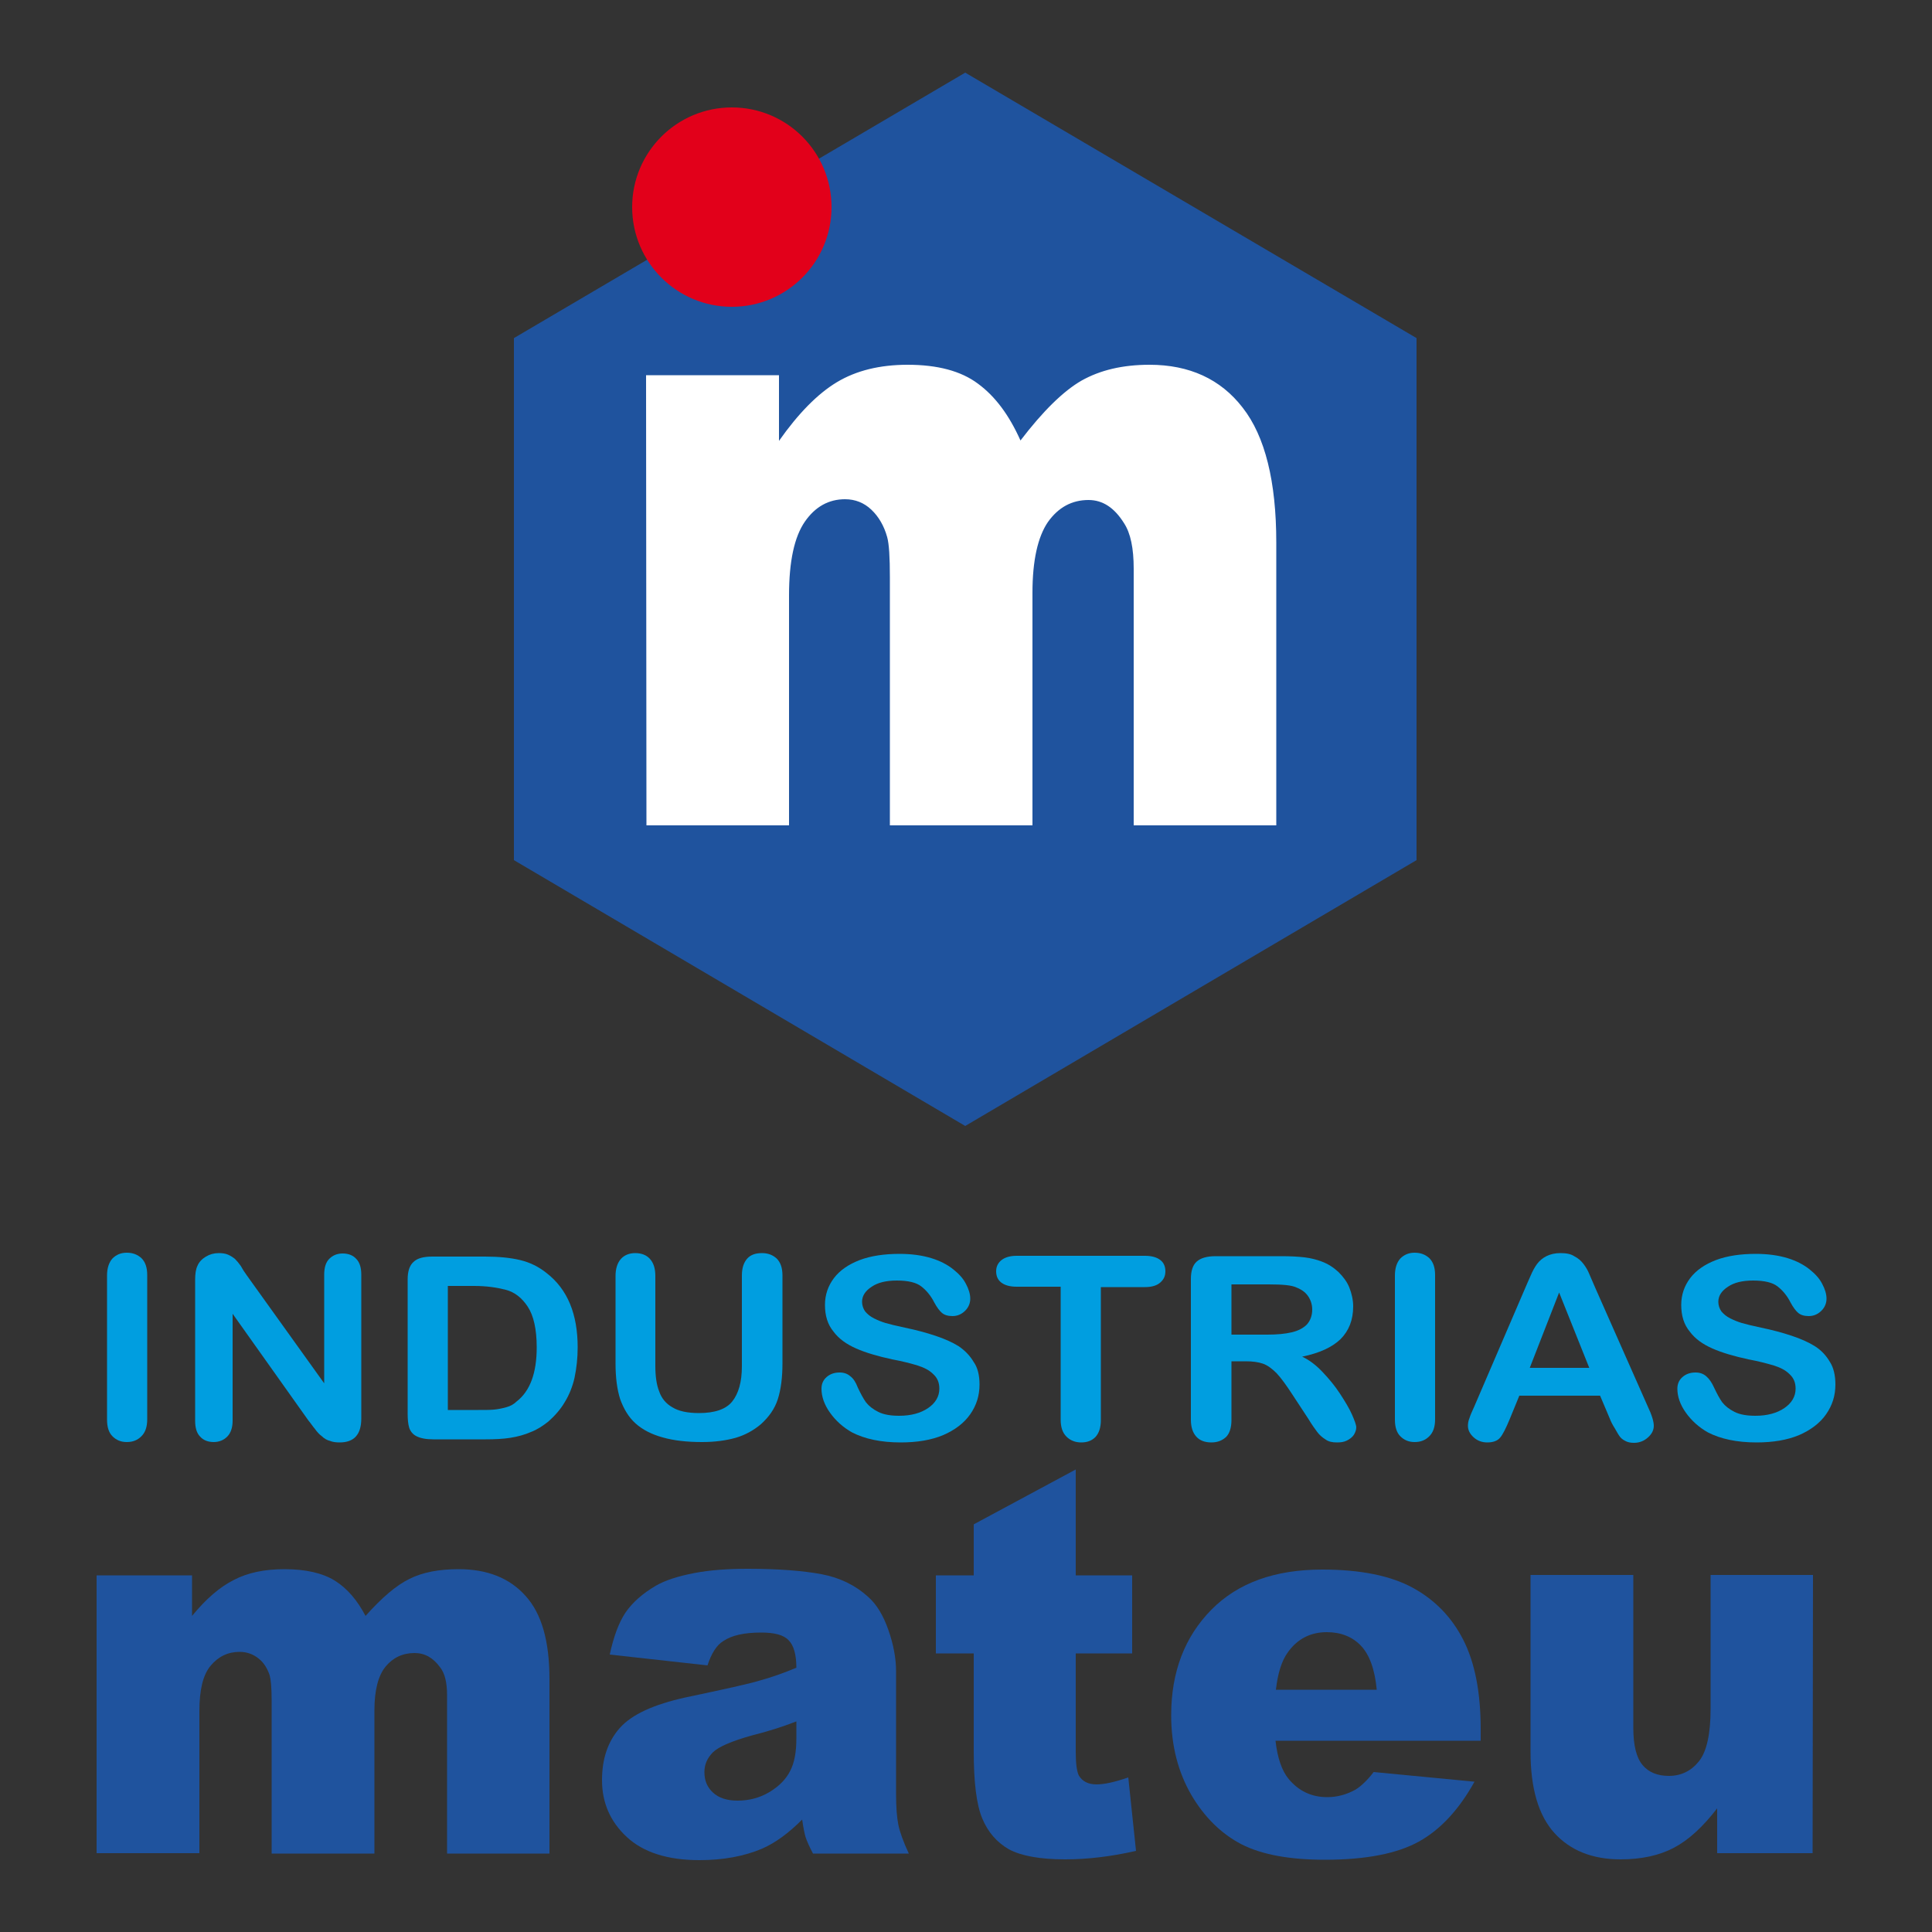 <?xml version="1.0" encoding="utf-8"?>
<!-- Generator: Adobe Illustrator 21.0.2, SVG Export Plug-In . SVG Version: 6.00 Build 0)  -->
<svg version="1.1" id="Calque_2" xmlns="http://www.w3.org/2000/svg" xmlns:xlink="http://www.w3.org/1999/xlink" x="0px" y="0px"
	 viewBox="0 0 500 500" style="enable-background:new 0 0 500 500;" xml:space="preserve">
<rect x="0" y="0" width="500" height="500" fill="#333333" stroke="none"/>
<style type="text/css">
	.st0{fill:#1F539E;}
	.st1{fill:#009EE0;}
	.st2{fill:#FFFFFF;}
	.st3{fill:#E2001A;}
</style>
<polygon class="st0" points="366.6,87.5 249.8,18.8 133,87.5 133,222.6 133.1,222.6 133,222.6 249.8,291.4 366.6,222.6 366.5,222.6 
	366.6,222.6 "/>
<path class="st1" d="M27.7,367.4v-37.3c0-1.9,0.5-3.4,1.4-4.4c1-1,2.2-1.5,3.7-1.5c1.6,0,2.8,0.5,3.8,1.4c1,1,1.5,2.4,1.5,4.4v37.3
	c0,2-0.5,3.4-1.5,4.4c-1,1-2.2,1.5-3.8,1.5c-1.5,0-2.7-0.5-3.7-1.5C28.2,370.8,27.7,369.4,27.7,367.4z"/>
<path class="st1" d="M63.9,330.1L83.9,358v-28.1c0-1.8,0.4-3.2,1.3-4.1c0.9-0.9,2-1.4,3.5-1.4c1.5,0,2.7,0.5,3.5,1.4
	c0.9,0.9,1.3,2.3,1.3,4.1v37.2c0,4.2-1.9,6.2-5.6,6.2c-0.9,0-1.8-0.1-2.5-0.4c-0.8-0.2-1.5-0.6-2.1-1.2c-0.7-0.5-1.3-1.2-1.8-1.9
	c-0.6-0.7-1.1-1.5-1.7-2.2l-19.6-27.6v27.7c0,1.8-0.5,3.2-1.4,4.1c-0.9,0.9-2.1,1.4-3.5,1.4c-1.5,0-2.7-0.5-3.5-1.4
	c-0.9-0.9-1.3-2.3-1.3-4.1v-36.5c0-1.6,0.2-2.8,0.6-3.6c0.4-1,1.2-1.8,2.2-2.4c1-0.6,2.1-0.9,3.3-0.9c0.9,0,1.7,0.1,2.4,0.4
	c0.7,0.3,1.3,0.7,1.8,1.1c0.5,0.5,1,1.1,1.5,1.8C62.8,328.5,63.3,329.3,63.9,330.1z"/>
<path class="st1" d="M111.9,325.2h13.6c3.5,0,6.6,0.3,9.1,0.9s4.8,1.7,6.9,3.4c5.4,4.2,8,10.6,8,19.2c0,2.8-0.3,5.4-0.8,7.8
	c-0.5,2.3-1.4,4.5-2.5,6.3c-1.1,1.9-2.6,3.6-4.3,5.1c-1.4,1.1-2.9,2.1-4.5,2.7c-1.6,0.7-3.4,1.2-5.3,1.5c-1.9,0.3-4,0.4-6.4,0.4
	h-13.6c-1.9,0-3.3-0.3-4.3-0.8c-1-0.5-1.6-1.3-1.9-2.2c-0.3-1-0.4-2.2-0.4-3.7v-34.7c0-2.1,0.5-3.6,1.5-4.5
	C108,325.6,109.7,325.2,111.9,325.2z M115.9,332.8v32.1h7.9c1.7,0,3.1,0,4.1-0.1s2-0.3,3.1-0.6s2-0.8,2.7-1.5
	c3.5-2.7,5.2-7.4,5.2-14c0-4.7-0.8-8.2-2.3-10.5c-1.5-2.3-3.4-3.8-5.7-4.4s-5-1-8.2-1L115.9,332.8L115.9,332.8z"/>
<path class="st1" d="M159.3,352.9v-22.7c0-1.9,0.5-3.4,1.4-4.4c0.9-1,2.2-1.5,3.7-1.5c1.6,0,2.9,0.5,3.8,1.5c0.9,1,1.4,2.4,1.4,4.4
	v23.3c0,2.6,0.3,4.9,1,6.6c0.6,1.8,1.8,3.2,3.4,4.1c1.6,1,3.9,1.5,6.9,1.5c4.1,0,7-1,8.6-3s2.5-5,2.5-9.1v-23.5c0-2,0.5-3.4,1.4-4.4
	c0.9-1,2.2-1.4,3.8-1.4s2.8,0.5,3.8,1.4c1,1,1.5,2.4,1.5,4.4v22.7c0,3.7-0.4,6.8-1.2,9.3c-0.8,2.5-2.3,4.6-4.4,6.5
	c-1.9,1.6-4.1,2.8-6.5,3.5c-2.5,0.7-5.4,1.1-8.7,1.1c-4,0-7.4-0.4-10.2-1.2c-2.9-0.8-5.2-2-7-3.6c-1.8-1.6-3.1-3.8-4-6.3
	C159.7,359.6,159.3,356.5,159.3,352.9z"/>
<path class="st1" d="M253.5,358.3c0,2.9-0.8,5.4-2.4,7.7c-1.6,2.3-4,4.1-7,5.4c-3.1,1.3-6.8,1.9-11,1.9c-5.1,0-9.3-0.9-12.6-2.6
	c-2.3-1.3-4.2-3-5.7-5.1c-1.5-2.1-2.2-4.2-2.2-6.2c0-1.2,0.4-2.2,1.3-3c0.9-0.8,2-1.2,3.4-1.2c1.1,0,2,0.3,2.8,1
	c0.8,0.6,1.4,1.6,1.9,2.9c0.7,1.5,1.4,2.8,2.1,3.8c0.8,1,1.8,1.8,3.2,2.5c1.4,0.7,3.2,1,5.4,1c3.1,0,5.6-0.7,7.5-2
	c1.9-1.3,2.9-3,2.9-5c0-1.6-0.5-2.8-1.6-3.8c-1-1-2.4-1.7-4-2.2c-1.6-0.5-3.9-1.1-6.6-1.6c-3.7-0.8-6.8-1.7-9.3-2.8
	c-2.5-1.1-4.5-2.5-5.9-4.4c-1.5-1.8-2.2-4.1-2.2-6.9c0-2.6,0.8-4.9,2.3-6.9c1.5-2,3.8-3.6,6.7-4.7c2.9-1.1,6.4-1.6,10.3-1.6
	c3.2,0,5.9,0.4,8.2,1.1c2.3,0.7,4.2,1.7,5.7,2.9c1.5,1.2,2.6,2.4,3.3,3.8c0.7,1.3,1.1,2.6,1.1,3.8c0,1.1-0.4,2.2-1.3,3.1
	c-0.9,0.9-2,1.4-3.3,1.4c-1.2,0-2.1-0.3-2.7-0.8c-0.6-0.5-1.3-1.4-2-2.7c-0.9-1.8-2.1-3.2-3.4-4.2c-1.3-1-3.4-1.5-6.3-1.5
	c-2.7,0-4.9,0.5-6.5,1.6c-1.7,1.1-2.5,2.4-2.5,3.9c0,0.9,0.3,1.8,0.8,2.5c0.6,0.7,1.3,1.3,2.3,1.8c1,0.5,2,0.9,3,1.2
	c1,0.3,2.7,0.7,5,1.2c2.9,0.6,5.5,1.3,7.9,2.1c2.4,0.8,4.4,1.7,6,2.7c1.6,1.1,2.9,2.4,3.9,4.1C253,353.9,253.5,355.9,253.5,358.3z"
	/>
<path class="st1" d="M296.3,333.1h-11.4v34.4c0,2-0.5,3.4-1.4,4.4c-1,1-2.2,1.4-3.7,1.4c-1.5,0-2.8-0.5-3.8-1.5
	c-1-1-1.5-2.4-1.5-4.4v-34.4h-11.4c-1.8,0-3.1-0.4-4-1.1s-1.3-1.7-1.3-2.9c0-1.2,0.5-2.2,1.4-2.9c0.9-0.7,2.2-1.1,3.9-1.1h33.2
	c1.8,0,3.1,0.4,4,1.1c0.9,0.7,1.3,1.7,1.3,2.9s-0.4,2.1-1.3,2.9S298.1,333.1,296.3,333.1z"/>
<path class="st1" d="M322.4,352.3h-3.7v15.2c0,2-0.5,3.5-1.4,4.4c-1,0.9-2.2,1.4-3.8,1.4c-1.7,0-3-0.5-3.9-1.5
	c-0.9-1-1.4-2.4-1.4-4.4v-36.4c0-2.1,0.5-3.6,1.5-4.5c1-0.9,2.6-1.4,4.9-1.4h17c2.3,0,4.3,0.1,6,0.3c1.7,0.2,3.2,0.6,4.5,1.1
	c1.6,0.6,3,1.5,4.3,2.7c1.2,1.2,2.2,2.5,2.8,4c0.6,1.5,1,3.2,1,4.9c0,3.5-1.1,6.3-3.3,8.5c-2.2,2.1-5.5,3.6-9.9,4.5
	c1.9,0.9,3.6,2.2,5.3,4c1.7,1.8,3.2,3.6,4.5,5.6c1.3,2,2.4,3.8,3.1,5.4c0.7,1.6,1.1,2.7,1.1,3.3c0,0.6-0.2,1.2-0.6,1.9
	c-0.4,0.6-1,1.1-1.8,1.5c-0.8,0.4-1.6,0.5-2.6,0.5c-1.2,0-2.2-0.2-3-0.8c-0.8-0.5-1.5-1.1-2.1-1.9c-0.6-0.8-1.4-1.9-2.3-3.4
	l-4.2-6.4c-1.5-2.3-2.8-4.1-4-5.4c-1.2-1.2-2.4-2.1-3.6-2.5S324.2,352.3,322.4,352.3z M328.3,332.4h-9.6v13h9.3
	c2.5,0,4.6-0.2,6.3-0.6c1.7-0.4,3-1.1,3.9-2c0.9-1,1.4-2.3,1.4-3.9c0-1.3-0.4-2.5-1.1-3.5c-0.7-1-1.7-1.7-3-2.2
	C334.3,332.6,331.9,332.4,328.3,332.4z"/>
<path class="st1" d="M361,367.4v-37.3c0-1.9,0.5-3.4,1.4-4.4c1-1,2.2-1.5,3.7-1.5c1.6,0,2.8,0.5,3.8,1.4c1,1,1.5,2.4,1.5,4.4v37.3
	c0,2-0.5,3.4-1.5,4.4c-1,1-2.2,1.5-3.8,1.5c-1.5,0-2.7-0.5-3.7-1.5C361.5,370.8,361,369.4,361,367.4z"/>
<path class="st1" d="M416.6,367.1l-2.5-5.9h-20.9l-2.5,6.1c-1,2.4-1.8,4-2.5,4.8c-0.7,0.8-1.8,1.2-3.3,1.2c-1.3,0-2.5-0.4-3.5-1.3
	c-1-0.9-1.5-1.9-1.5-3c0-0.6,0.1-1.3,0.4-2c0.2-0.7,0.6-1.6,1.2-2.9l13.2-30.7c0.4-0.9,0.8-1.9,1.4-3.2c0.5-1.2,1.1-2.3,1.7-3.1
	c0.6-0.8,1.4-1.5,2.4-2c1-0.5,2.2-0.8,3.6-0.8c1.5,0,2.7,0.2,3.6,0.8c1,0.5,1.8,1.2,2.4,2c0.6,0.8,1.1,1.6,1.5,2.6
	c0.4,0.9,0.9,2.1,1.6,3.7l13.5,30.5c1.1,2.3,1.6,4,1.6,5.1c0,1.1-0.5,2.1-1.5,3c-1,0.9-2.2,1.4-3.6,1.4c-0.8,0-1.5-0.1-2.1-0.4
	c-0.6-0.3-1.1-0.6-1.5-1.1c-0.4-0.5-0.8-1.2-1.3-2.1C417.3,368.7,416.9,367.9,416.6,367.1z M395.9,354h15.4l-7.8-19.5L395.9,354z"/>
<path class="st1" d="M475,358.3c0,2.9-0.8,5.4-2.4,7.7c-1.6,2.3-4,4.1-7,5.4c-3.1,1.3-6.8,1.9-11,1.9c-5.1,0-9.3-0.9-12.6-2.6
	c-2.3-1.3-4.2-3-5.7-5.1c-1.5-2.1-2.2-4.2-2.2-6.2c0-1.2,0.4-2.2,1.3-3s2-1.2,3.4-1.2c1.1,0,2,0.3,2.8,1s1.4,1.6,2,2.9
	c0.7,1.5,1.4,2.8,2.1,3.8c0.8,1,1.8,1.8,3.2,2.5c1.4,0.7,3.2,1,5.4,1c3.1,0,5.6-0.7,7.5-2c1.9-1.3,2.9-3,2.9-5
	c0-1.6-0.5-2.8-1.6-3.8c-1-1-2.4-1.7-4-2.2c-1.7-0.5-3.9-1.1-6.6-1.6c-3.7-0.8-6.8-1.7-9.3-2.8c-2.5-1.1-4.5-2.5-5.9-4.4
	c-1.5-1.8-2.2-4.1-2.2-6.9c0-2.6,0.8-4.9,2.3-6.9c1.5-2,3.8-3.6,6.7-4.7c2.9-1.1,6.4-1.6,10.3-1.6c3.2,0,5.9,0.4,8.2,1.1
	c2.3,0.7,4.2,1.7,5.7,2.9c1.5,1.2,2.6,2.4,3.3,3.8c0.7,1.3,1.1,2.6,1.1,3.8c0,1.1-0.4,2.2-1.3,3.1s-2,1.4-3.3,1.4
	c-1.2,0-2.1-0.3-2.7-0.8c-0.6-0.5-1.3-1.4-2-2.7c-0.9-1.8-2.1-3.2-3.4-4.2c-1.3-1-3.4-1.5-6.3-1.5c-2.7,0-4.9,0.5-6.5,1.6
	c-1.7,1.1-2.5,2.4-2.5,3.9c0,0.9,0.3,1.8,0.8,2.5c0.6,0.7,1.3,1.3,2.3,1.8c1,0.5,2,0.9,3,1.2c1,0.3,2.7,0.7,5,1.2
	c2.9,0.6,5.5,1.3,7.9,2.1c2.4,0.8,4.4,1.7,6,2.7c1.7,1.1,2.9,2.4,3.9,4.1C474.5,353.9,475,355.9,475,358.3z"/>
<path class="st0" d="M25,407.7h24.7v10.5c3.6-4.4,7.2-7.5,10.8-9.3c3.6-1.9,8-2.8,13.1-2.8c5.5,0,9.9,1,13.1,3
	c3.2,2,5.8,5.1,7.9,9.1c4.2-4.7,7.9-7.9,11.4-9.6c3.4-1.7,7.6-2.5,12.7-2.5c7.4,0,13.2,2.3,17.3,6.9c4.2,4.6,6.2,11.8,6.2,21.5v45.2
	h-26.5v-41c0-3.3-0.6-5.7-1.8-7.2c-1.8-2.5-4-3.7-6.6-3.7c-3.1,0-5.6,1.2-7.5,3.5c-1.9,2.3-2.9,6.1-2.9,11.3v37.1H70.3V440
	c0-3.2-0.2-5.3-0.5-6.4c-0.6-1.8-1.5-3.3-2.9-4.4c-1.4-1.1-3-1.7-4.9-1.7c-3,0-5.5,1.2-7.5,3.6c-2,2.4-2.9,6.3-2.9,11.8v36.7H25
	V407.7z"/>
<path class="st0" d="M183.1,431l-25.3-2.8c1-4.6,2.3-8.2,4.1-10.9c1.8-2.6,4.4-4.9,7.8-6.9c2.4-1.4,5.8-2.5,10-3.3
	c4.2-0.8,8.8-1.1,13.8-1.1c7.9,0,14.3,0.5,19.1,1.4c4.8,0.9,8.8,2.9,12,5.8c2.3,2,4,4.9,5.3,8.6c1.3,3.7,2,7.3,2,10.7v31.8
	c0,3.4,0.2,6,0.6,8c0.4,1.9,1.3,4.4,2.7,7.4h-24.8c-1-1.9-1.6-3.3-1.9-4.2c-0.3-1-0.6-2.5-0.9-4.6c-3.5,3.5-6.9,6-10.3,7.5
	c-4.7,2-10.1,3-16.3,3c-8.2,0-14.5-2-18.8-6c-4.3-4-6.4-8.9-6.4-14.7c0-5.5,1.5-10,4.6-13.5c3.1-3.5,8.8-6.1,17-7.9
	c9.9-2.1,16.4-3.5,19.3-4.4c2.9-0.8,6.1-1.9,9.4-3.3c0-3.4-0.7-5.8-2-7.1c-1.3-1.4-3.7-2-7.1-2c-4.3,0-7.6,0.7-9.8,2.2
	C185.5,425.7,184.1,427.9,183.1,431z M206.1,445.5c-3.6,1.4-7.4,2.6-11.4,3.6c-5.4,1.5-8.8,3-10.2,4.4c-1.5,1.5-2.2,3.2-2.2,5.1
	c0,2.2,0.7,3.9,2.2,5.3c1.5,1.4,3.6,2.1,6.4,2.1c2.9,0,5.7-0.7,8.2-2.2c2.5-1.5,4.3-3.3,5.4-5.5c1.1-2.1,1.6-4.9,1.6-8.4V445.5z"/>
<path class="st0" d="M278.4,380.3v27.4H293v20.2h-14.6v25.5c0,3.1,0.3,5.1,0.8,6.1c0.9,1.5,2.4,2.3,4.6,2.3c2,0,4.7-0.6,8.2-1.8
	l2,19c-6.5,1.5-12.7,2.2-18.3,2.2c-6.6,0-11.4-0.9-14.6-2.6c-3.1-1.8-5.4-4.4-6.9-8c-1.5-3.6-2.2-9.4-2.2-17.4v-25.3h-9.8v-20.2h9.8
	v-13.2L278.4,380.3z"/>
<path class="st0" d="M383.2,450.5h-53.1c0.5,4.4,1.6,7.7,3.4,9.9c2.6,3.1,5.9,4.7,10,4.7c2.6,0,5.1-0.7,7.4-2c1.4-0.9,3-2.4,4.6-4.5
	l26.1,2.5c-4,7.2-8.8,12.4-14.4,15.5c-5.6,3.1-13.7,4.7-24.3,4.7c-9.1,0-16.3-1.3-21.6-4c-5.2-2.7-9.6-7-13-12.8
	c-3.4-5.9-5.2-12.7-5.2-20.6c0-11.2,3.5-20.3,10.4-27.3c6.9-7,16.5-10.4,28.7-10.4c9.9,0,17.7,1.6,23.4,4.7
	c5.7,3.1,10.1,7.6,13.1,13.5c3,5.9,4.5,13.6,4.5,23.1L383.2,450.5L383.2,450.5z M356.3,437.3c-0.5-5.3-1.9-9.1-4.1-11.4
	c-2.2-2.3-5.2-3.5-8.8-3.5c-4.2,0-7.6,1.7-10.1,5.2c-1.6,2.2-2.6,5.4-3.1,9.7L356.3,437.3L356.3,437.3z"/>
<path class="st0" d="M469.1,479.6h-24.7V468c-3.7,4.8-7.4,8.2-11.2,10.2c-3.8,2-8.4,3-13.8,3c-7.3,0-13-2.3-17.1-6.8
	c-4.1-4.5-6.2-11.5-6.2-21v-45.8h26.6v39.6c0,4.5,0.8,7.7,2.4,9.6c1.6,1.9,3.9,2.8,6.8,2.8c3.2,0,5.8-1.3,7.8-3.8
	c2-2.5,3-7.1,3-13.6v-34.6h26.5L469.1,479.6L469.1,479.6z"/>
<path class="st2" d="M167.2,97.1h34.4v17c5-7.1,10-12.2,15-15.2c5-3,11.1-4.5,18.3-4.5c7.7,0,13.8,1.6,18.2,4.9
	c4.5,3.3,8.1,8.2,11,14.7c5.8-7.6,11.1-12.8,15.8-15.5c4.8-2.7,10.6-4.1,17.6-4.1c10.3,0,18.4,3.7,24.1,11.1
	c5.8,7.4,8.7,19.1,8.7,34.9v73.2h-36.9v-66.4c0-5.3-0.8-9.2-2.5-11.8c-2.5-4-5.5-6-9.2-6c-4.3,0-7.8,1.9-10.5,5.7
	c-2.6,3.8-4,9.9-4,18.3v60.2h-36.9v-64.2c0-5.1-0.2-8.6-0.7-10.4c-0.8-2.9-2.2-5.3-4.1-7.1c-1.9-1.8-4.2-2.7-6.8-2.7
	c-4.2,0-7.7,1.9-10.4,5.8c-2.7,3.9-4.1,10.2-4.1,19.1v59.5h-36.9L167.2,97.1L167.2,97.1z"/>
<circle class="st3" cx="189.4" cy="53.6" r="25.8"/>
</svg>
